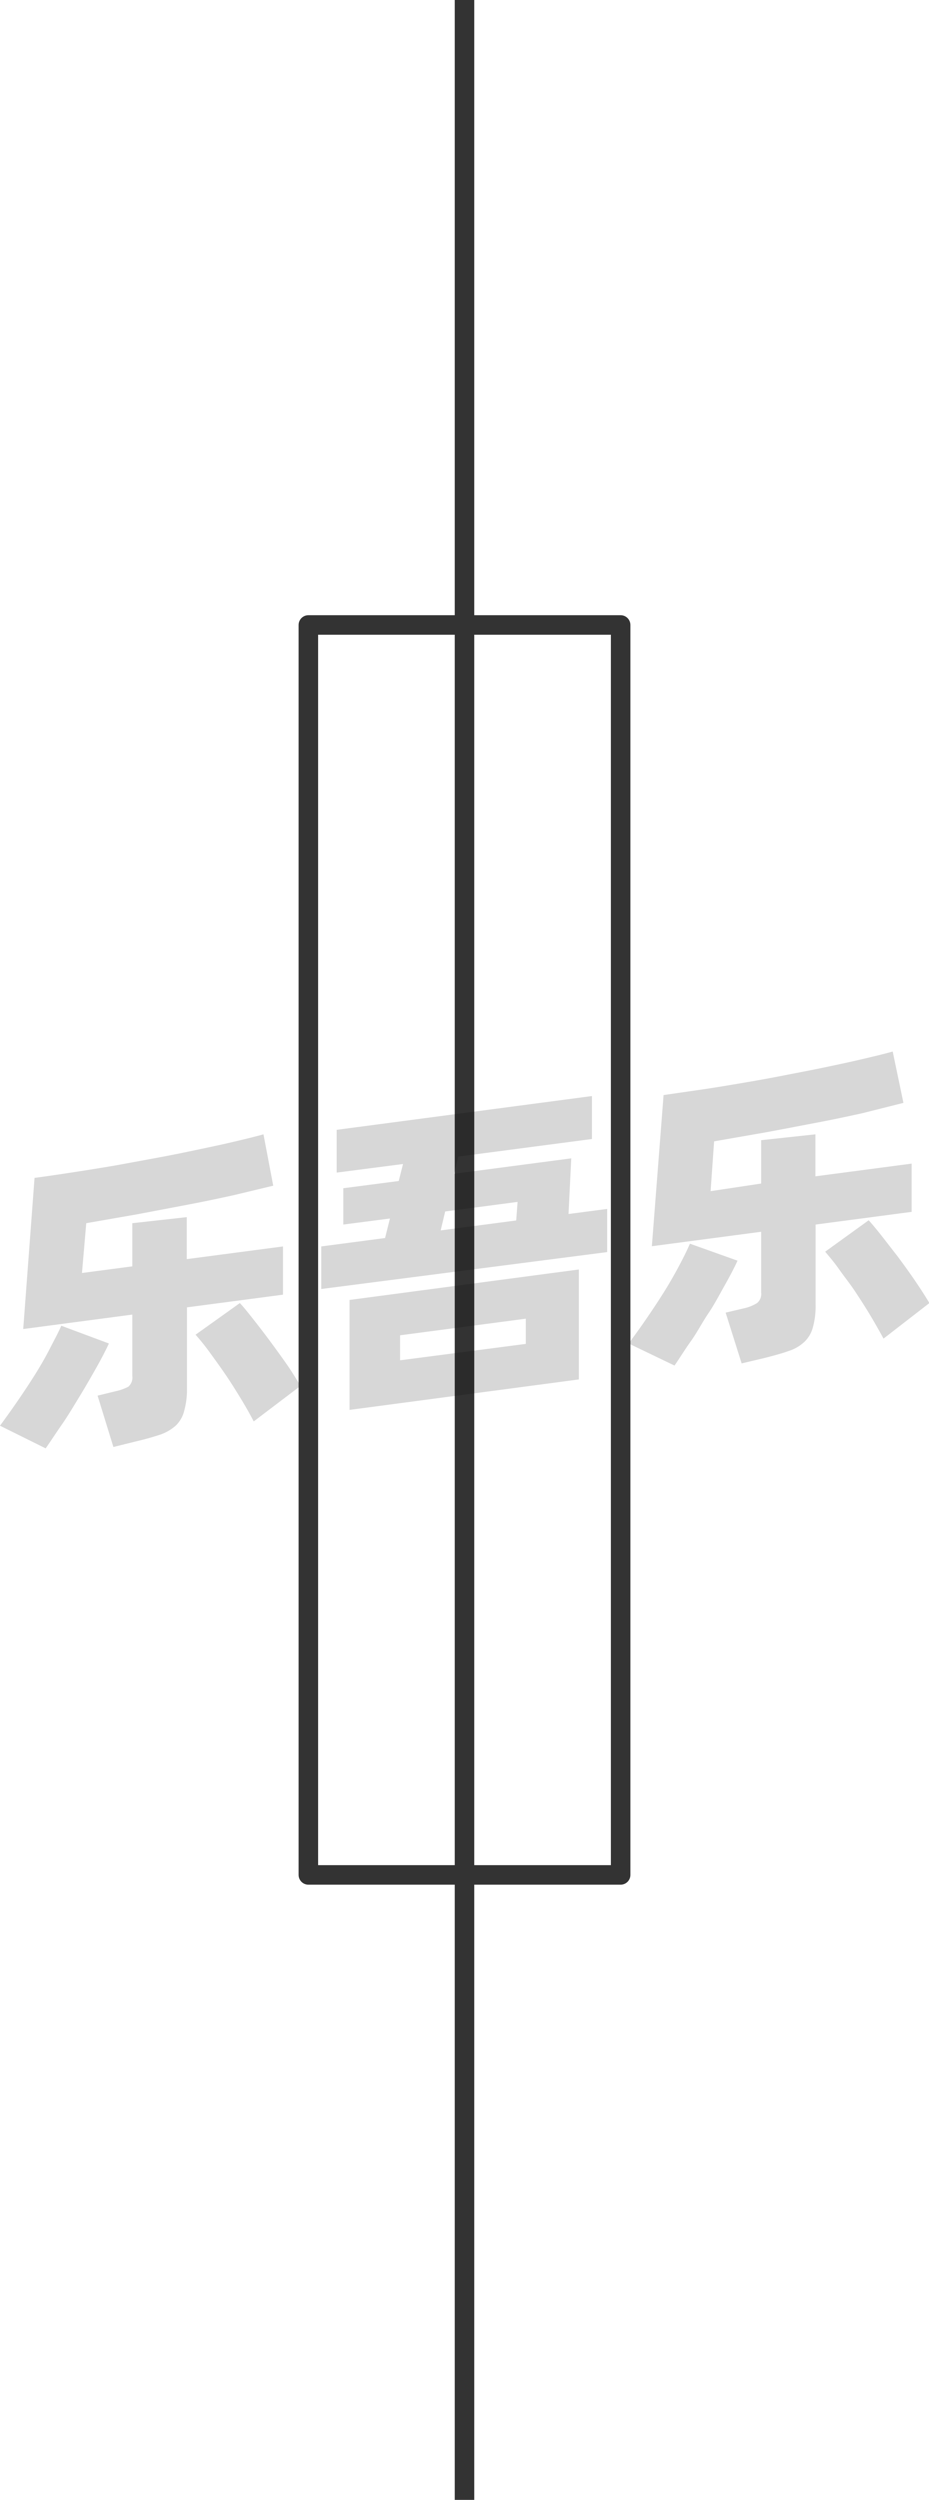<svg xmlns="http://www.w3.org/2000/svg" viewBox="0 0 47.6 128"><defs><style>.cls-1{fill:none;stroke:#333;stroke-linejoin:round;}.cls-2{opacity:0.16;}</style></defs><title>1-132</title><g id="图层_2" data-name="图层 2"><g id="_1-126_1-134" data-name="1-126——1-134"><g id="_1-132" data-name="1-132"><line class="cls-1" x1="23.8" x2="23.8" y2="128"/><g class="cls-2"><path d="M5.58,68.79c-.17.37-.39.79-.65,1.25s-.54.95-.84,1.44-.6,1-.9,1.43-.59.88-.85,1.25L0,73c.27-.37.56-.77.87-1.22s.61-.9.9-1.36.55-.91.78-1.36.44-.83.59-1.18Zm4-1.85v4.12a4.05,4.05,0,0,1-.14,1.17A1.56,1.56,0,0,1,9,73a2.37,2.37,0,0,1-.8.46c-.34.11-.74.23-1.22.34l-1.17.29L5,71.46l.9-.22A2.59,2.59,0,0,0,6.58,71a.63.63,0,0,0,.2-.55V67.31l-5.59.74.58-7.74c.62-.08,1.28-.18,2-.29s1.4-.22,2.11-.34L8,59.29c.71-.13,1.4-.27,2.06-.41s1.29-.27,1.88-.41,1.1-.26,1.56-.39L14,60.71,12,61.19c-.77.17-1.57.34-2.42.5L7,62.18l-2.58.45L4.2,65.18l2.58-.34V62.63l2.79-.31v2.15l4.93-.65v2.47Zm2.71-.22c.18.19.39.45.65.78s.54.69.83,1.08.58.79.87,1.2.53.81.76,1.18L13,72.78c-.18-.35-.4-.74-.65-1.15s-.51-.83-.79-1.24-.55-.78-.81-1.14-.51-.66-.73-.91Z"/><path d="M31.11,61.9v2.21L16.46,66V63.82l3.27-.43.25-1-2.39.31V60.84l2.84-.37.22-.87-3.4.44V57.85l13.08-1.73v2.2l-6.85.9-.21.88,6-.79-.14,2.85Zm-13.2,4.66L29.66,65v5.63L17.91,72.19Zm2.59,3.09,6.44-.84V67.52l-6.44.85ZM22.58,63l3.87-.51.07-.95-3.71.49Z"/><path d="M37.79,64.55c-.17.37-.39.79-.65,1.25s-.54,1-.84,1.44-.59,1-.9,1.43-.58.88-.84,1.25l-2.35-1.13c.27-.36.56-.76.87-1.21s.61-.9.9-1.36.55-.91.79-1.36.43-.83.58-1.18Zm4-1.85v4.12A4.05,4.05,0,0,1,41.64,68a1.56,1.56,0,0,1-.45.73,2.12,2.12,0,0,1-.8.45c-.33.12-.74.23-1.21.35L38,69.81l-.82-2.6.89-.21a2.17,2.17,0,0,0,.72-.28.6.6,0,0,0,.21-.54V63.07l-5.6.74L34,56.07l2-.29c.69-.1,1.39-.22,2.1-.34s1.43-.25,2.14-.39,1.41-.27,2.07-.41,1.28-.27,1.87-.41,1.11-.26,1.56-.39l.55,2.63L44.18,57c-.77.17-1.57.34-2.42.5s-1.71.33-2.59.49l-2.58.45-.18,2.55L39,60.6V58.38l2.78-.3v2.15l4.93-.65v2.47Zm2.72-.22c.17.19.39.45.65.78L46,64.34c.29.39.58.79.86,1.2s.54.81.76,1.18l-2.35,1.82c-.19-.35-.41-.74-.66-1.16s-.51-.82-.78-1.23S43.26,65.37,43,65s-.51-.66-.72-.91Z"/></g><rect class="cls-1" x="15.8" y="32" width="16" height="64"/></g></g></g></svg>